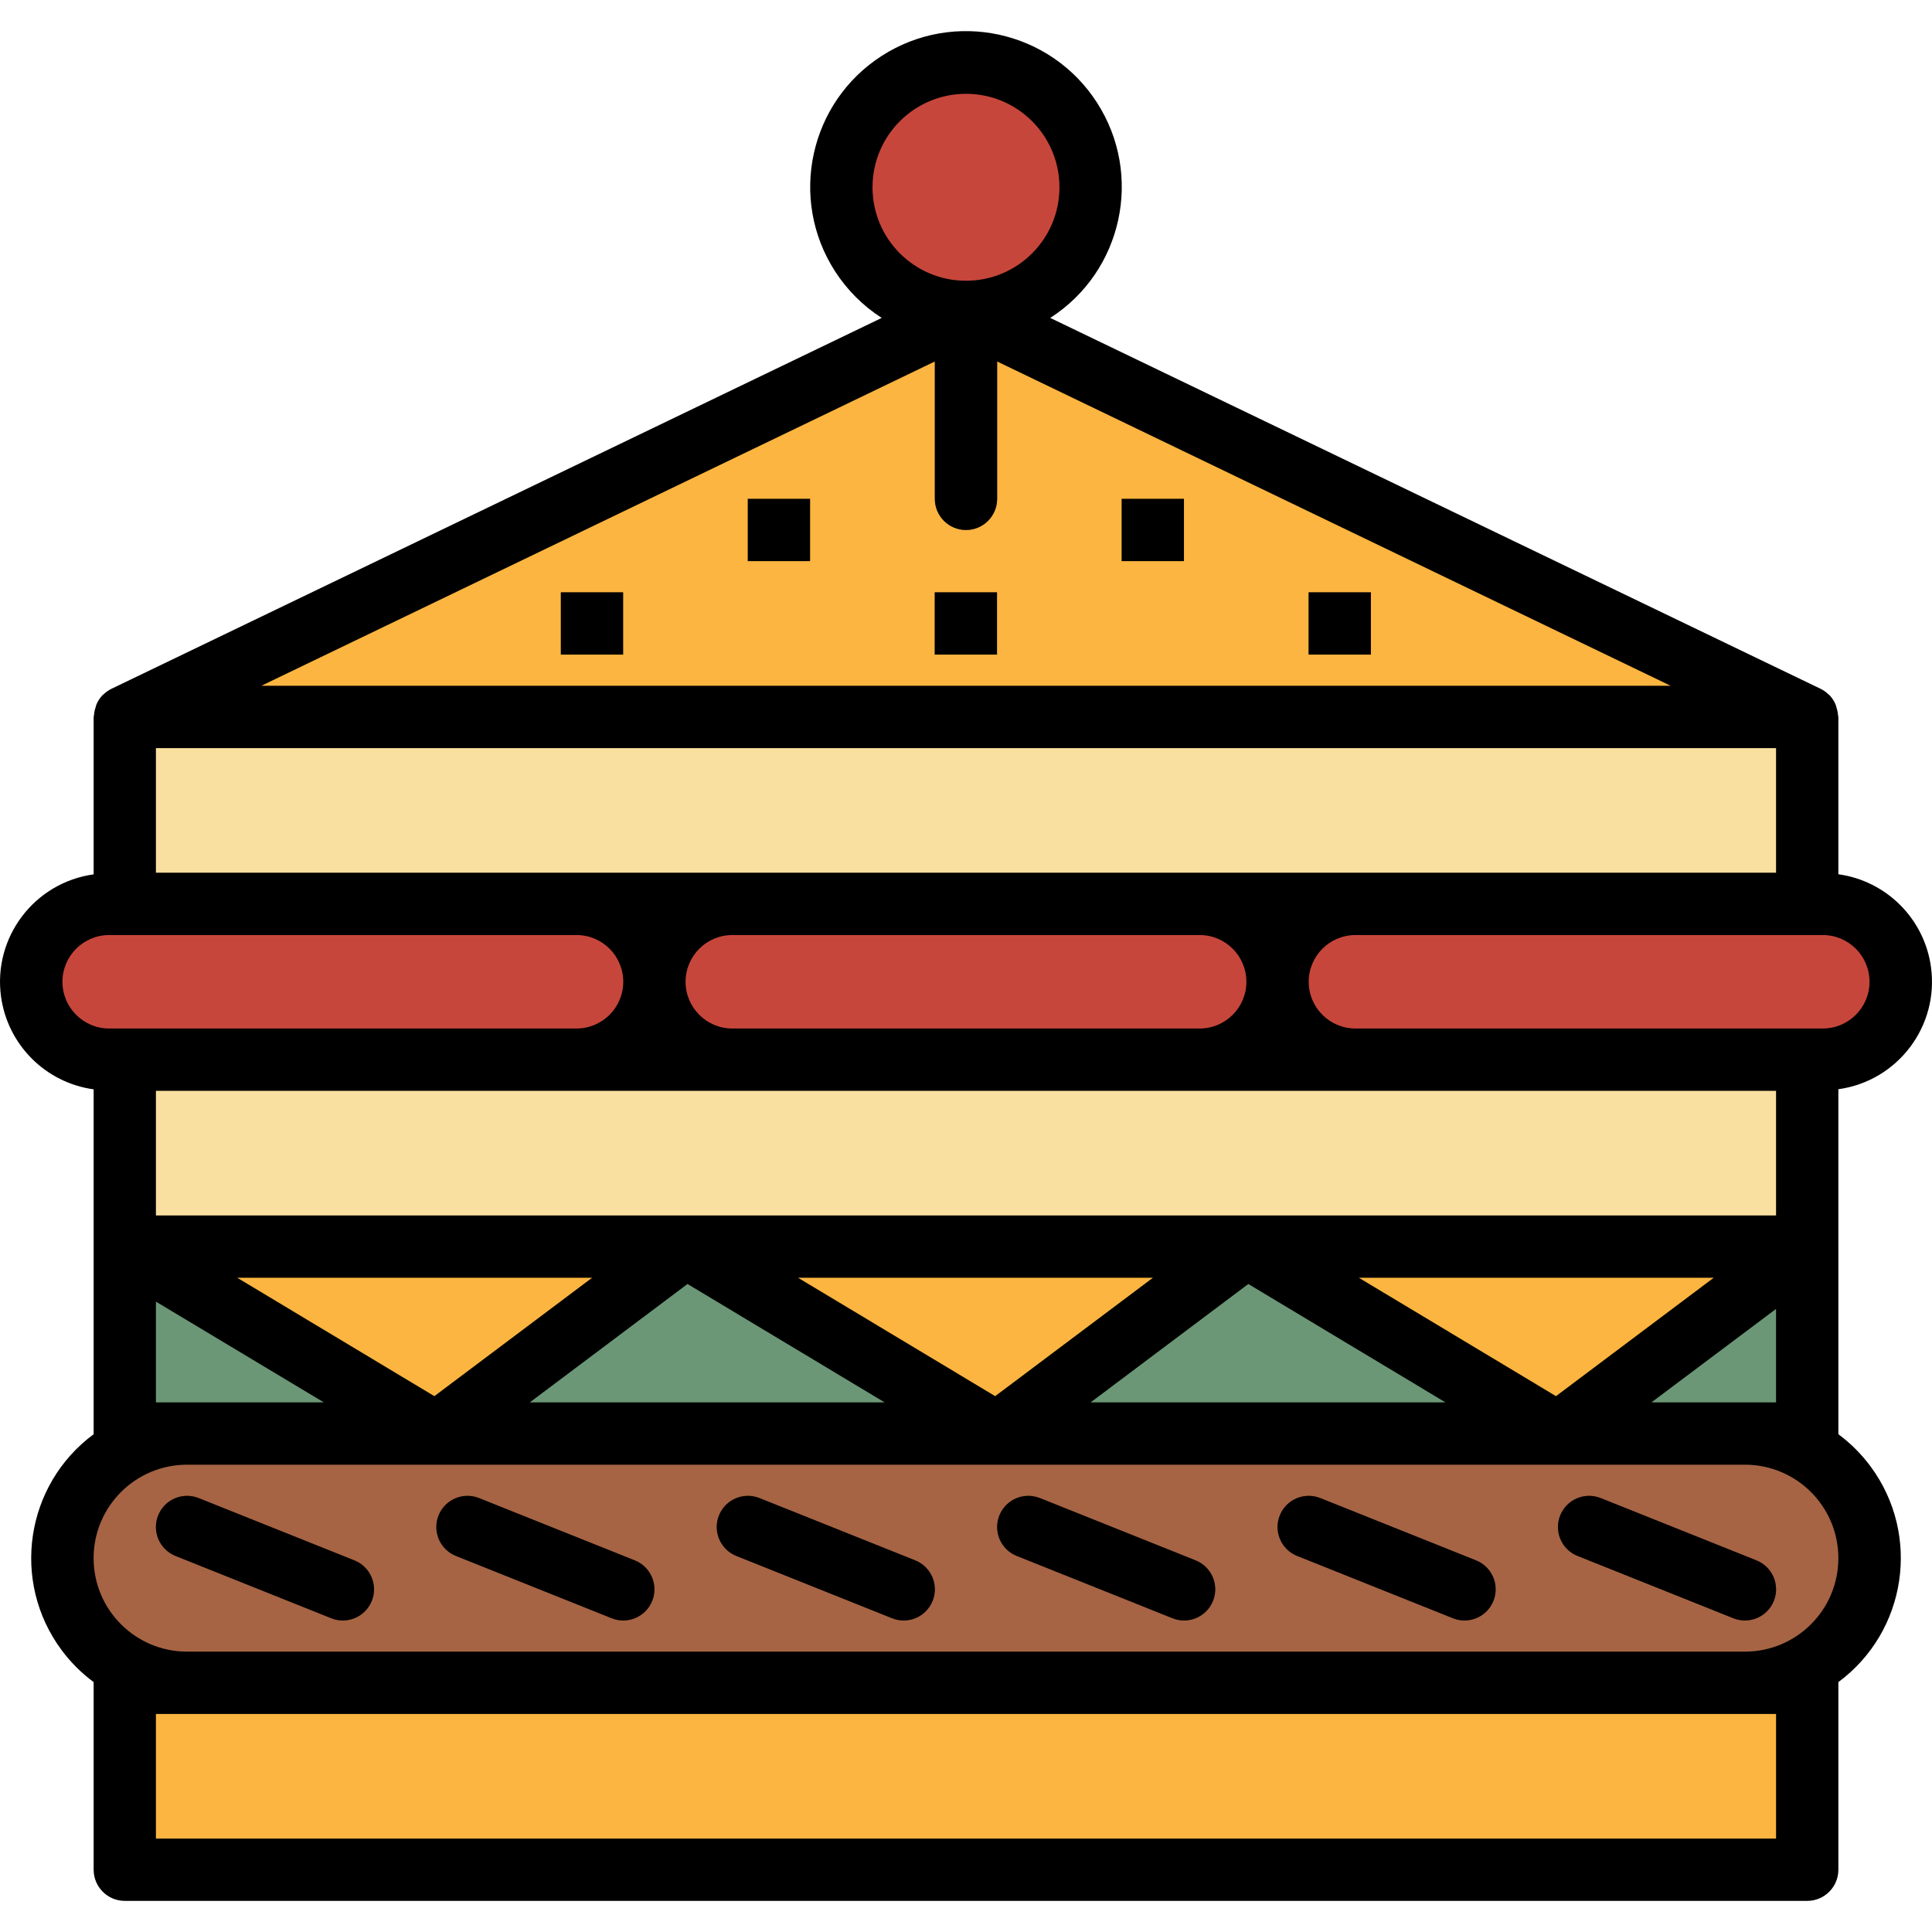 <?xml version="1.0" encoding="iso-8859-1"?>
<!-- Generator: Adobe Illustrator 19.0.0, SVG Export Plug-In . SVG Version: 6.00 Build 0)  -->
<svg version="1.1" id="Capa_1" xmlns="http://www.w3.org/2000/svg" xmlns:xlink="http://www.w3.org/1999/xlink" x="0px" y="0px"
	 viewBox="0 0 512.006 512.006" style="enable-background:new 0 0 512.006 512.006;" xml:space="preserve">
<rect x="33.031" y="239.533" style="fill:#A83B32;" width="445.871" height="41.284"/>
<polygon style="fill:#FBB540;" points="478.934,190 33.064,190 255.999,82.66 "/>
<path style="fill:#A66444;" d="M255.999,140.458c-4.558,0-8.257-3.699-8.257-8.257V57.89c0-4.558,3.699-8.257,8.257-8.257
	c4.558,0,8.257,3.699,8.257,8.257v74.312C264.256,136.759,260.557,140.458,255.999,140.458z"/>
<g>
	<rect x="33.031" y="189.991" style="fill:#F9E0A0;" width="445.871" height="49.541"/>
	<rect x="33.031" y="280.817" style="fill:#F9E0A0;" width="445.871" height="49.541"/>
</g>
<path style="fill:#A66444;" d="M49.577,379.908h412.843c18.239,0,33.027,14.788,33.027,33.027l0,0
	c0,18.239-14.788,33.027-33.027,33.027H49.577c-18.239,0-33.027-14.788-33.027-33.027l0,0
	C16.55,394.696,31.338,379.908,49.577,379.908z"/>
<rect x="33.031" y="445.954" style="fill:#FBB540;" width="445.871" height="49.541"/>
<rect x="33.031" y="330.358" style="fill:#6B9777;" width="445.871" height="49.541"/>
<g>
	<path style="fill:#C7463B;" d="M28.935,239.541h123.853c11.403,0,20.642,9.239,20.642,20.642l0,0
		c0,11.403-9.239,20.642-20.642,20.642H28.935c-11.403,0-20.642-9.239-20.642-20.642l0,0
		C8.293,248.78,17.532,239.541,28.935,239.541z"/>
	<path style="fill:#C7463B;" d="M194.072,239.541h123.853c11.403,0,20.642,9.239,20.642,20.642l0,0
		c0,11.403-9.239,20.642-20.642,20.642H194.072c-11.403,0-20.642-9.239-20.642-20.642l0,0
		C173.43,248.78,182.67,239.541,194.072,239.541z"/>
	<path style="fill:#C7463B;" d="M359.21,239.541h123.853c11.403,0,20.642,9.239,20.642,20.642l0,0
		c0,11.403-9.239,20.642-20.642,20.642H359.21c-11.403,0-20.642-9.239-20.642-20.642l0,0
		C338.568,248.78,347.807,239.541,359.21,239.541z"/>
</g>
<g>
	<polygon style="fill:#FBB540;" points="33.064,330.366 115.632,379.908 181.687,330.366 	"/>
	<polygon style="fill:#FBB540;" points="181.687,330.366 264.256,379.908 330.311,330.366 	"/>
	<polygon style="fill:#FBB540;" points="330.311,330.366 412.879,379.908 478.934,330.366 	"/>
</g>
<g>
	<path style="fill:#744630;" d="M90.862,429.449c-1.049,0-2.089-0.198-3.063-0.586l-41.284-16.514
		c-4.236-1.693-6.3-6.498-4.607-10.734s6.498-6.3,10.734-4.607l41.284,16.514c4.236,1.684,6.3,6.49,4.616,10.726
		C97.285,427.393,94.247,429.449,90.862,429.449z"/>
	<path style="fill:#744630;" d="M165.173,429.449c-1.049,0-2.089-0.198-3.063-0.586l-41.284-16.514
		c-4.236-1.693-6.3-6.498-4.607-10.734c1.693-4.236,6.498-6.3,10.734-4.607l41.284,16.514c4.236,1.684,6.3,6.49,4.616,10.726
		C171.597,427.393,168.559,429.449,165.173,429.449z"/>
	<path style="fill:#744630;" d="M239.485,429.449c-1.049,0-2.089-0.198-3.063-0.586l-41.284-16.514
		c-4.236-1.693-6.3-6.498-4.607-10.734s6.498-6.3,10.734-4.607l41.284,16.514c4.236,1.684,6.3,6.49,4.616,10.726
		C245.909,427.393,242.871,429.449,239.485,429.449z"/>
	<path style="fill:#744630;" d="M313.797,429.449c-1.049,0-2.089-0.198-3.063-0.586l-41.284-16.514
		c-4.236-1.693-6.3-6.498-4.607-10.734c1.693-4.236,6.498-6.3,10.734-4.607l41.284,16.514c4.236,1.684,6.3,6.49,4.616,10.726
		C320.221,427.393,317.182,429.449,313.797,429.449z"/>
	<path style="fill:#744630;" d="M388.109,429.449c-1.049,0-2.089-0.198-3.063-0.586l-41.284-16.514
		c-4.236-1.693-6.3-6.498-4.607-10.734c1.693-4.236,6.498-6.3,10.734-4.607l41.284,16.514c4.236,1.684,6.3,6.49,4.616,10.726
		C394.533,427.393,391.494,429.449,388.109,429.449z"/>
	<path style="fill:#744630;" d="M462.421,429.449c-1.049,0-2.089-0.198-3.063-0.586l-41.284-16.514
		c-4.236-1.693-6.3-6.498-4.607-10.734c1.693-4.236,6.498-6.3,10.734-4.607l41.284,16.514c4.236,1.684,6.3,6.49,4.616,10.726
		C468.845,427.393,465.806,429.449,462.421,429.449z"/>
</g>
<g>
	<rect x="148.627" y="156.964" style="fill:#DA922A;" width="16.514" height="16.514"/>
	<rect x="198.168" y="132.193" style="fill:#DA922A;" width="16.514" height="16.514"/>
	<rect x="247.709" y="156.964" style="fill:#DA922A;" width="16.514" height="16.514"/>
	<rect x="297.25" y="132.193" style="fill:#DA922A;" width="16.514" height="16.514"/>
	<rect x="346.792" y="156.964" style="fill:#DA922A;" width="16.514" height="16.514"/>
</g>
<circle style="fill:#C7463B;" cx="255.966" cy="49.625" r="33.027"/>
<path d="M487.191,330.366v-41.705c15.729-2.18,26.719-16.704,24.539-32.433c-1.767-12.749-11.791-22.772-24.539-24.539V190
	c0-0.149-0.074-0.272-0.083-0.421c-0.05-0.718-0.198-1.428-0.429-2.105c-0.091-0.281-0.124-0.578-0.239-0.826
	c-0.396-0.917-0.958-1.759-1.651-2.477c-0.058-0.05-0.132-0.083-0.19-0.132c-0.611-0.594-1.313-1.098-2.072-1.478L278.334,84.254
	c19.172-12.336,24.721-37.882,12.385-57.055s-37.883-24.721-57.055-12.385s-24.721,37.883-12.385,57.055
	c3.195,4.971,7.423,9.19,12.385,12.385L29.48,182.568c-0.76,0.38-1.461,0.883-2.072,1.478c-0.058,0.05-0.132,0.083-0.19,0.132
	c-0.694,0.718-1.255,1.561-1.651,2.477c-0.116,0.264-0.149,0.561-0.239,0.826c-0.231,0.685-0.38,1.395-0.429,2.114
	c0,0.149-0.083,0.272-0.083,0.421v41.705c-15.729,2.18-26.719,16.704-24.539,32.433c1.767,12.749,11.791,22.772,24.539,24.539
	v91.214c0,0.066,0,0.116,0,0.182c-18.14,13.434-21.955,39.03-8.521,57.171c2.403,3.245,5.276,6.118,8.521,8.521
	c0,0.066,0,0.116,0,0.182v49.541c0,4.558,3.699,8.257,8.257,8.257h445.863c4.558,0,8.257-3.699,8.257-8.257v-49.541
	c0-0.066,0-0.116,0-0.182c18.14-13.434,21.955-39.03,8.521-57.171c-2.403-3.245-5.276-6.118-8.521-8.521c0-0.066,0-0.116,0-0.182
	V330.366z M41.32,198.256h429.357v33.027H41.32L41.32,198.256L41.32,198.256z M194.072,247.798h123.853
	c6.837,0,12.385,5.549,12.385,12.385c0,6.837-5.549,12.385-12.385,12.385H194.072c-6.837,0-12.385-5.549-12.385-12.385
	C181.687,253.346,187.236,247.798,194.072,247.798z M194.072,289.082h276.605v33.027H41.32v-33.027H194.072z M305.54,338.623
	l-41.805,31.376l-52.241-31.376H305.54z M156.917,338.623l-41.805,31.376l-52.241-31.376H156.917z M182.199,340.275l52.249,31.376
	h-94.046L182.199,340.275z M330.823,340.275l52.249,31.376h-94.046L330.823,340.275z M360.118,338.623h94.046l-41.805,31.376
	L360.118,338.623z M495.448,260.183c0,6.837-5.549,12.385-12.385,12.385H359.21c-6.837,0-12.385-5.549-12.385-12.385
	s5.549-12.385,12.385-12.385h123.853C489.908,247.798,495.448,253.346,495.448,260.183z M255.999,24.862
	c13.682,0,24.771,11.089,24.771,24.771s-11.089,24.771-24.771,24.771c-13.682,0-24.771-11.089-24.771-24.771
	S242.317,24.862,255.999,24.862z M247.742,95.797v36.405c0,4.558,3.699,8.257,8.257,8.257c4.558,0,8.257-3.699,8.257-8.257V95.797
	l178.497,85.946H69.245L247.742,95.797z M16.55,260.183c0-6.837,5.549-12.385,12.385-12.385h123.853
	c6.837,0,12.385,5.549,12.385,12.385c0,6.837-5.549,12.385-12.385,12.385H28.935C22.098,272.568,16.55,267.02,16.55,260.183z
	 M41.32,371.651v-26.703l44.505,26.703H41.32z M470.678,454.219v33.027H41.32v-33.027H470.678z M462.421,437.706H49.577
	c-13.682,0-24.771-11.089-24.771-24.771s11.089-24.771,24.771-24.771h412.843c13.682,0,24.771,11.089,24.771,24.771
	S476.102,437.706,462.421,437.706z M437.65,371.651l33.027-24.771v24.771H437.65z"/>
<path d="M93.925,413.521l-41.284-16.514c-4.236-1.693-9.041,0.372-10.734,4.607s0.372,9.041,4.607,10.734l41.284,16.514
	c4.236,1.693,9.041-0.372,10.734-4.607S98.161,415.214,93.925,413.521z"/>
<path d="M168.237,413.521l-41.284-16.514c-4.236-1.693-9.041,0.372-10.734,4.607c-1.693,4.236,0.372,9.041,4.607,10.734
	l41.284,16.514c4.236,1.693,9.041-0.372,10.734-4.607C174.537,420.019,172.473,415.214,168.237,413.521z"/>
<path d="M242.549,413.521l-41.284-16.514c-4.236-1.693-9.041,0.372-10.734,4.607s0.372,9.041,4.607,10.734l41.284,16.514
	c4.236,1.693,9.041-0.372,10.734-4.607S246.784,415.214,242.549,413.521z"/>
<path d="M316.86,413.521l-41.284-16.514c-4.236-1.693-9.041,0.372-10.734,4.607c-1.693,4.236,0.372,9.041,4.607,10.734
	l41.284,16.514c4.236,1.693,9.041-0.372,10.734-4.607S321.096,415.214,316.86,413.521z"/>
<path d="M391.172,413.521l-41.284-16.514c-4.236-1.693-9.041,0.372-10.734,4.607c-1.693,4.236,0.372,9.041,4.607,10.734
	l41.284,16.514c4.236,1.693,9.041-0.372,10.734-4.607S395.408,415.214,391.172,413.521z"/>
<path d="M465.484,413.521L424.2,397.008c-4.236-1.693-9.041,0.372-10.734,4.607c-1.693,4.236,0.372,9.041,4.607,10.734
	l41.284,16.514c4.236,1.693,9.041-0.372,10.734-4.607S469.72,415.214,465.484,413.521z"/>
<rect x="148.627" y="156.964" width="16.514" height="16.514"/>
<rect x="198.168" y="132.193" width="16.514" height="16.514"/>
<rect x="247.709" y="156.964" width="16.514" height="16.514"/>
<rect x="297.25" y="132.193" width="16.514" height="16.514"/>
<rect x="346.792" y="156.964" width="16.514" height="16.514"/>
<g>
</g>
<g>
</g>
<g>
</g>
<g>
</g>
<g>
</g>
<g>
</g>
<g>
</g>
<g>
</g>
<g>
</g>
<g>
</g>
<g>
</g>
<g>
</g>
<g>
</g>
<g>
</g>
<g>
</g>
</svg>
